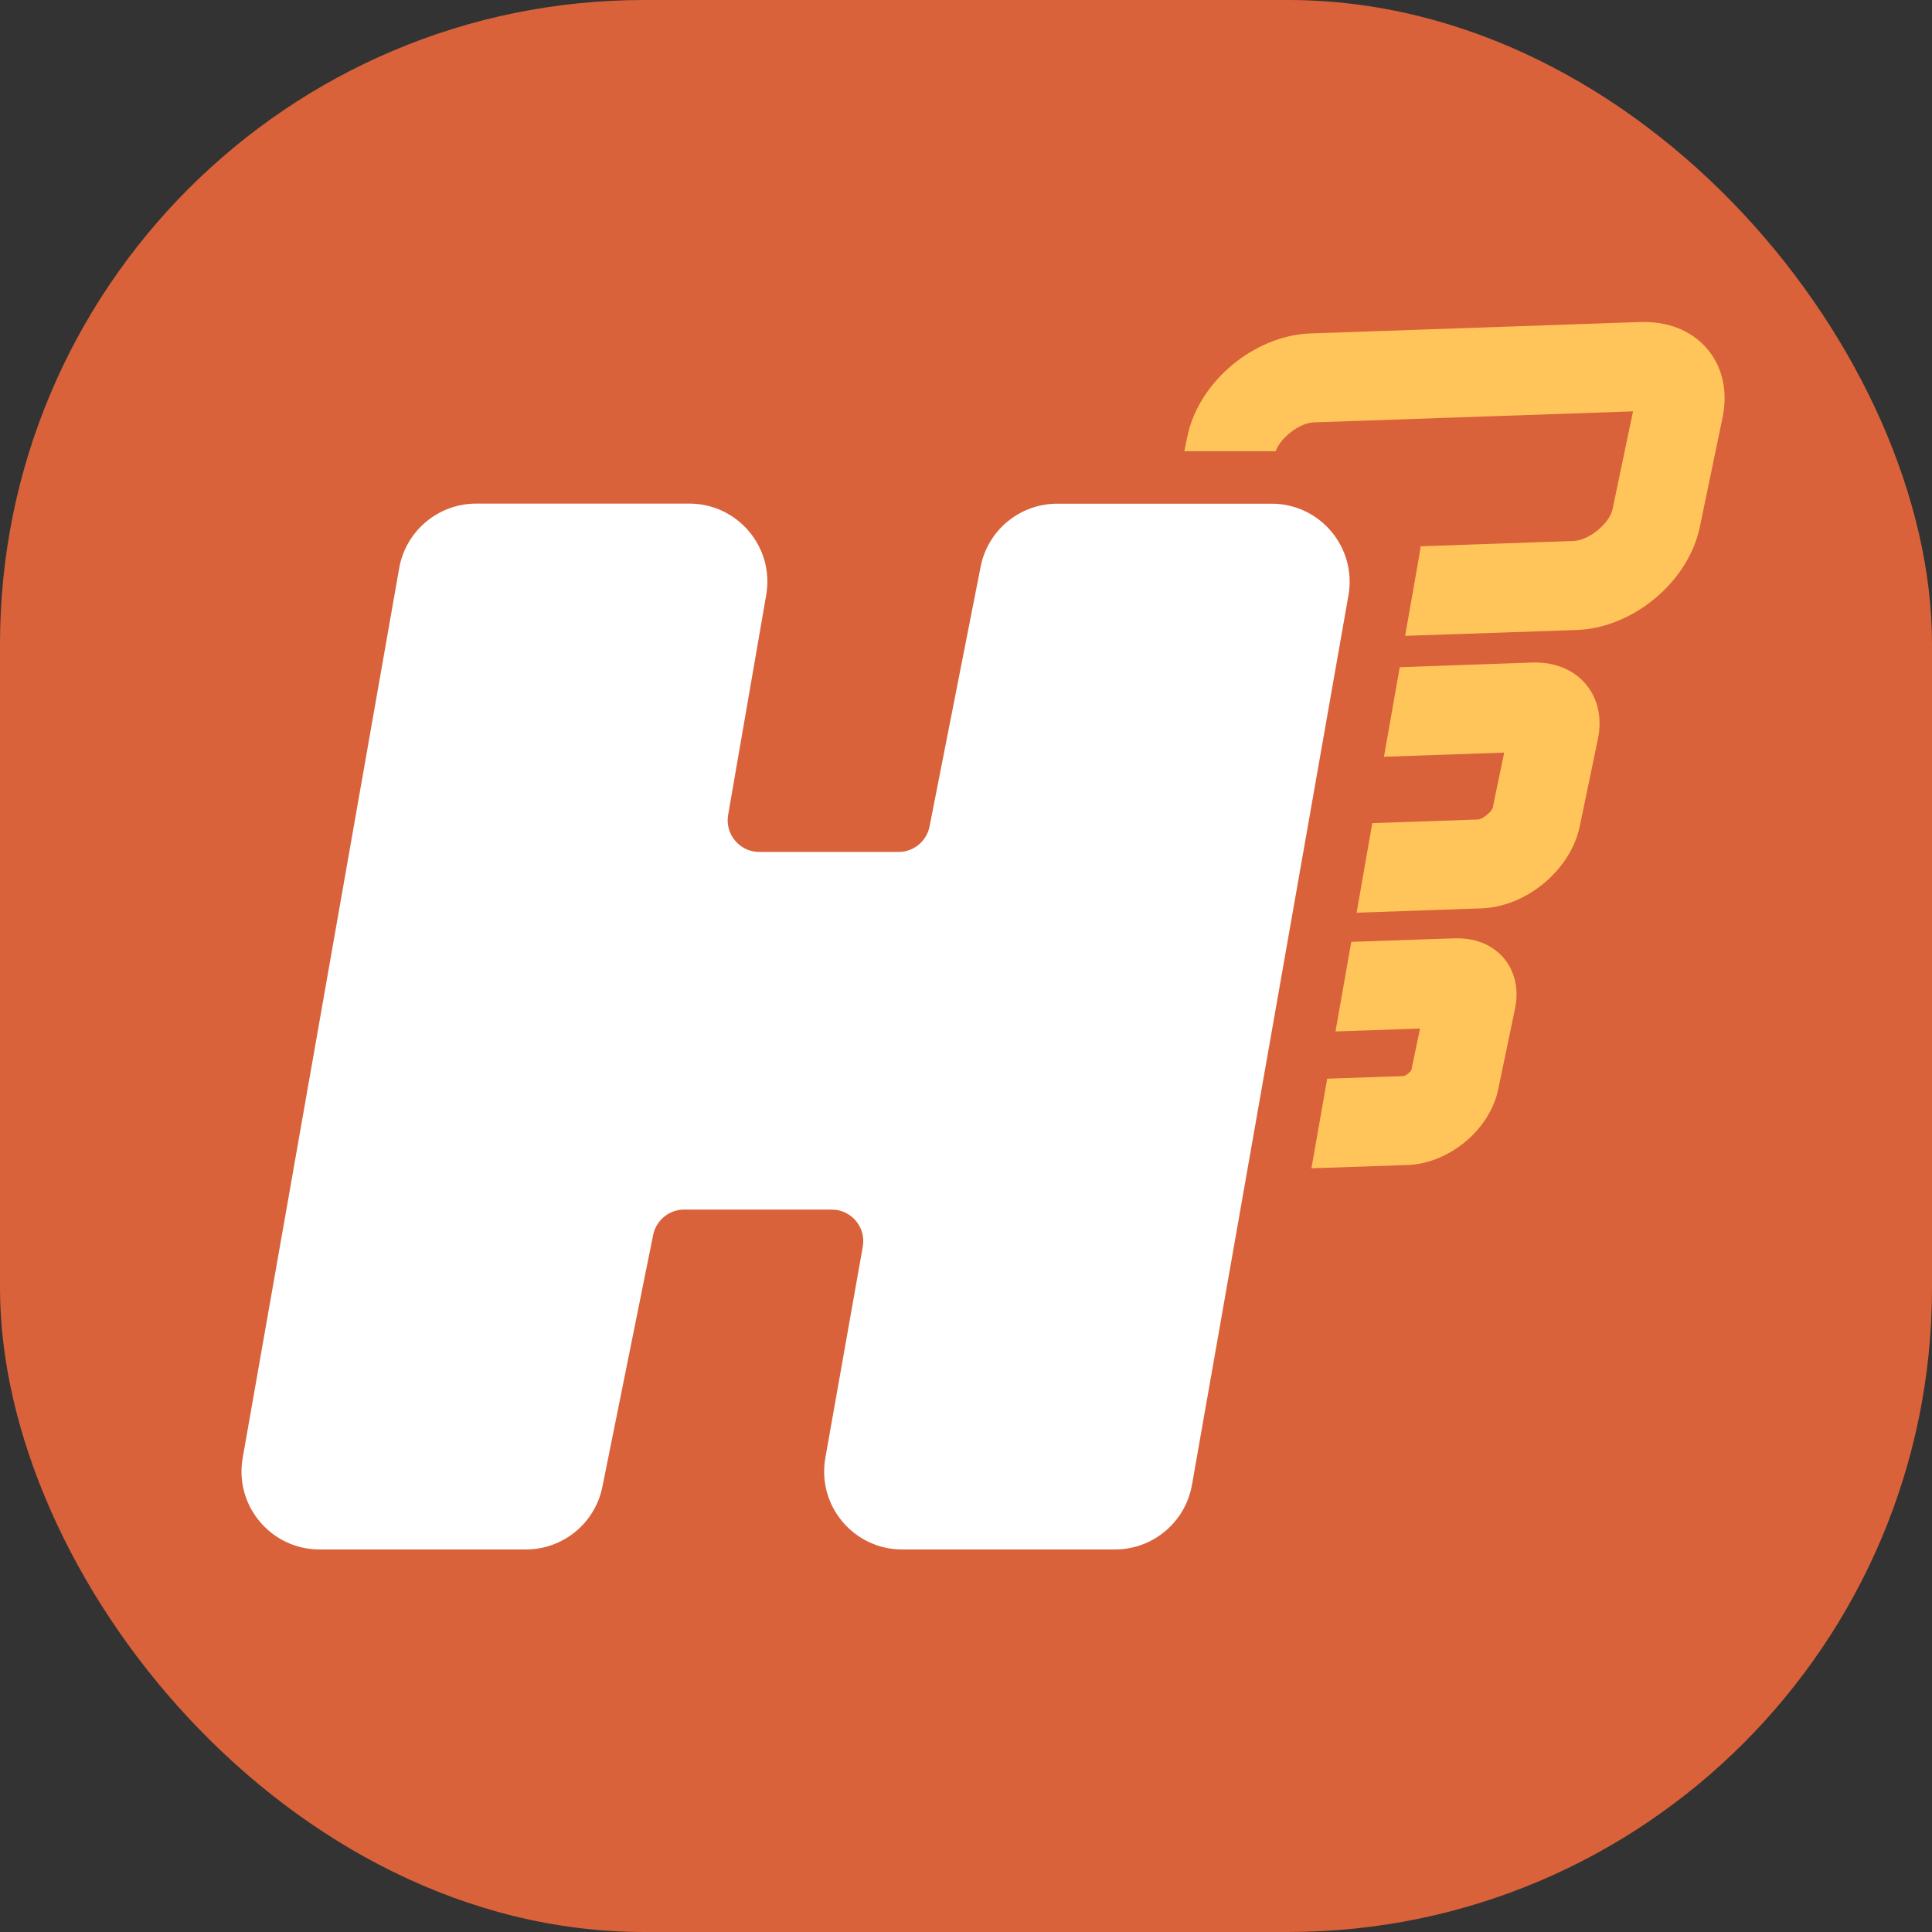 <svg width="24" height="24" viewBox="0 0 24 24" fill="none" xmlns="http://www.w3.org/2000/svg">
<rect x="0" y="0" width="24" height="24" fill="#333333" stroke="none"/>
<rect width="24" height="24" rx="8" fill="#D9623A"/>
<path d="M5.914 6.256H8.563C9.165 6.256 9.621 6.799 9.518 7.392L9.045 10.124C9.004 10.363 9.188 10.583 9.431 10.583H11.163C11.35 10.583 11.511 10.45 11.547 10.267L12.182 7.039C12.271 6.585 12.67 6.257 13.134 6.257H15.796C16.399 6.257 16.855 6.801 16.751 7.395L14.807 18.446C14.725 18.909 14.322 19.248 13.852 19.248H11.207C10.604 19.248 10.147 18.703 10.253 18.109L10.718 15.485C10.76 15.246 10.576 15.026 10.333 15.026H8.498C8.312 15.026 8.152 15.158 8.114 15.339L7.483 18.47C7.392 18.922 6.994 19.248 6.533 19.248H3.97C3.367 19.248 2.91 18.704 3.015 18.11L4.959 7.058C5.041 6.595 5.444 6.256 5.914 6.256Z" fill="white"/>
<path d="M20.428 4C20.413 4 20.398 4 20.383 4L16.28 4.142C15.58 4.166 14.893 4.74 14.751 5.417L14.712 5.605H15.846C15.908 5.437 16.142 5.253 16.319 5.247L20.286 5.11L20.032 6.324C19.995 6.503 19.737 6.714 19.547 6.72L17.647 6.786C17.644 6.81 17.643 6.834 17.638 6.858L17.455 7.899L19.585 7.826C20.286 7.802 20.973 7.228 21.115 6.55L21.398 5.188C21.537 4.526 21.102 4 20.428 4Z" fill="#FFC55A"/>
<path d="M18.685 9.35L18.543 10.036C18.525 10.089 18.419 10.174 18.365 10.18L17.047 10.225L16.852 11.338L18.403 11.284C18.962 11.265 19.511 10.807 19.624 10.266L19.85 9.179C19.96 8.651 19.614 8.23 19.075 8.23C19.063 8.23 19.051 8.23 19.039 8.23L17.388 8.288L17.192 9.401L18.685 9.349V9.35Z" fill="#FFC55A"/>
<path d="M17.64 12.779L17.532 13.294C17.516 13.321 17.469 13.359 17.439 13.367L16.487 13.4L16.291 14.513L17.486 14.472C18.001 14.454 18.508 14.032 18.611 13.533L18.82 12.531C18.922 12.043 18.602 11.656 18.106 11.656C18.095 11.656 18.084 11.656 18.073 11.656L16.786 11.7L16.59 12.813L17.64 12.777V12.779Z" fill="#FFC55A"/>
</svg>
